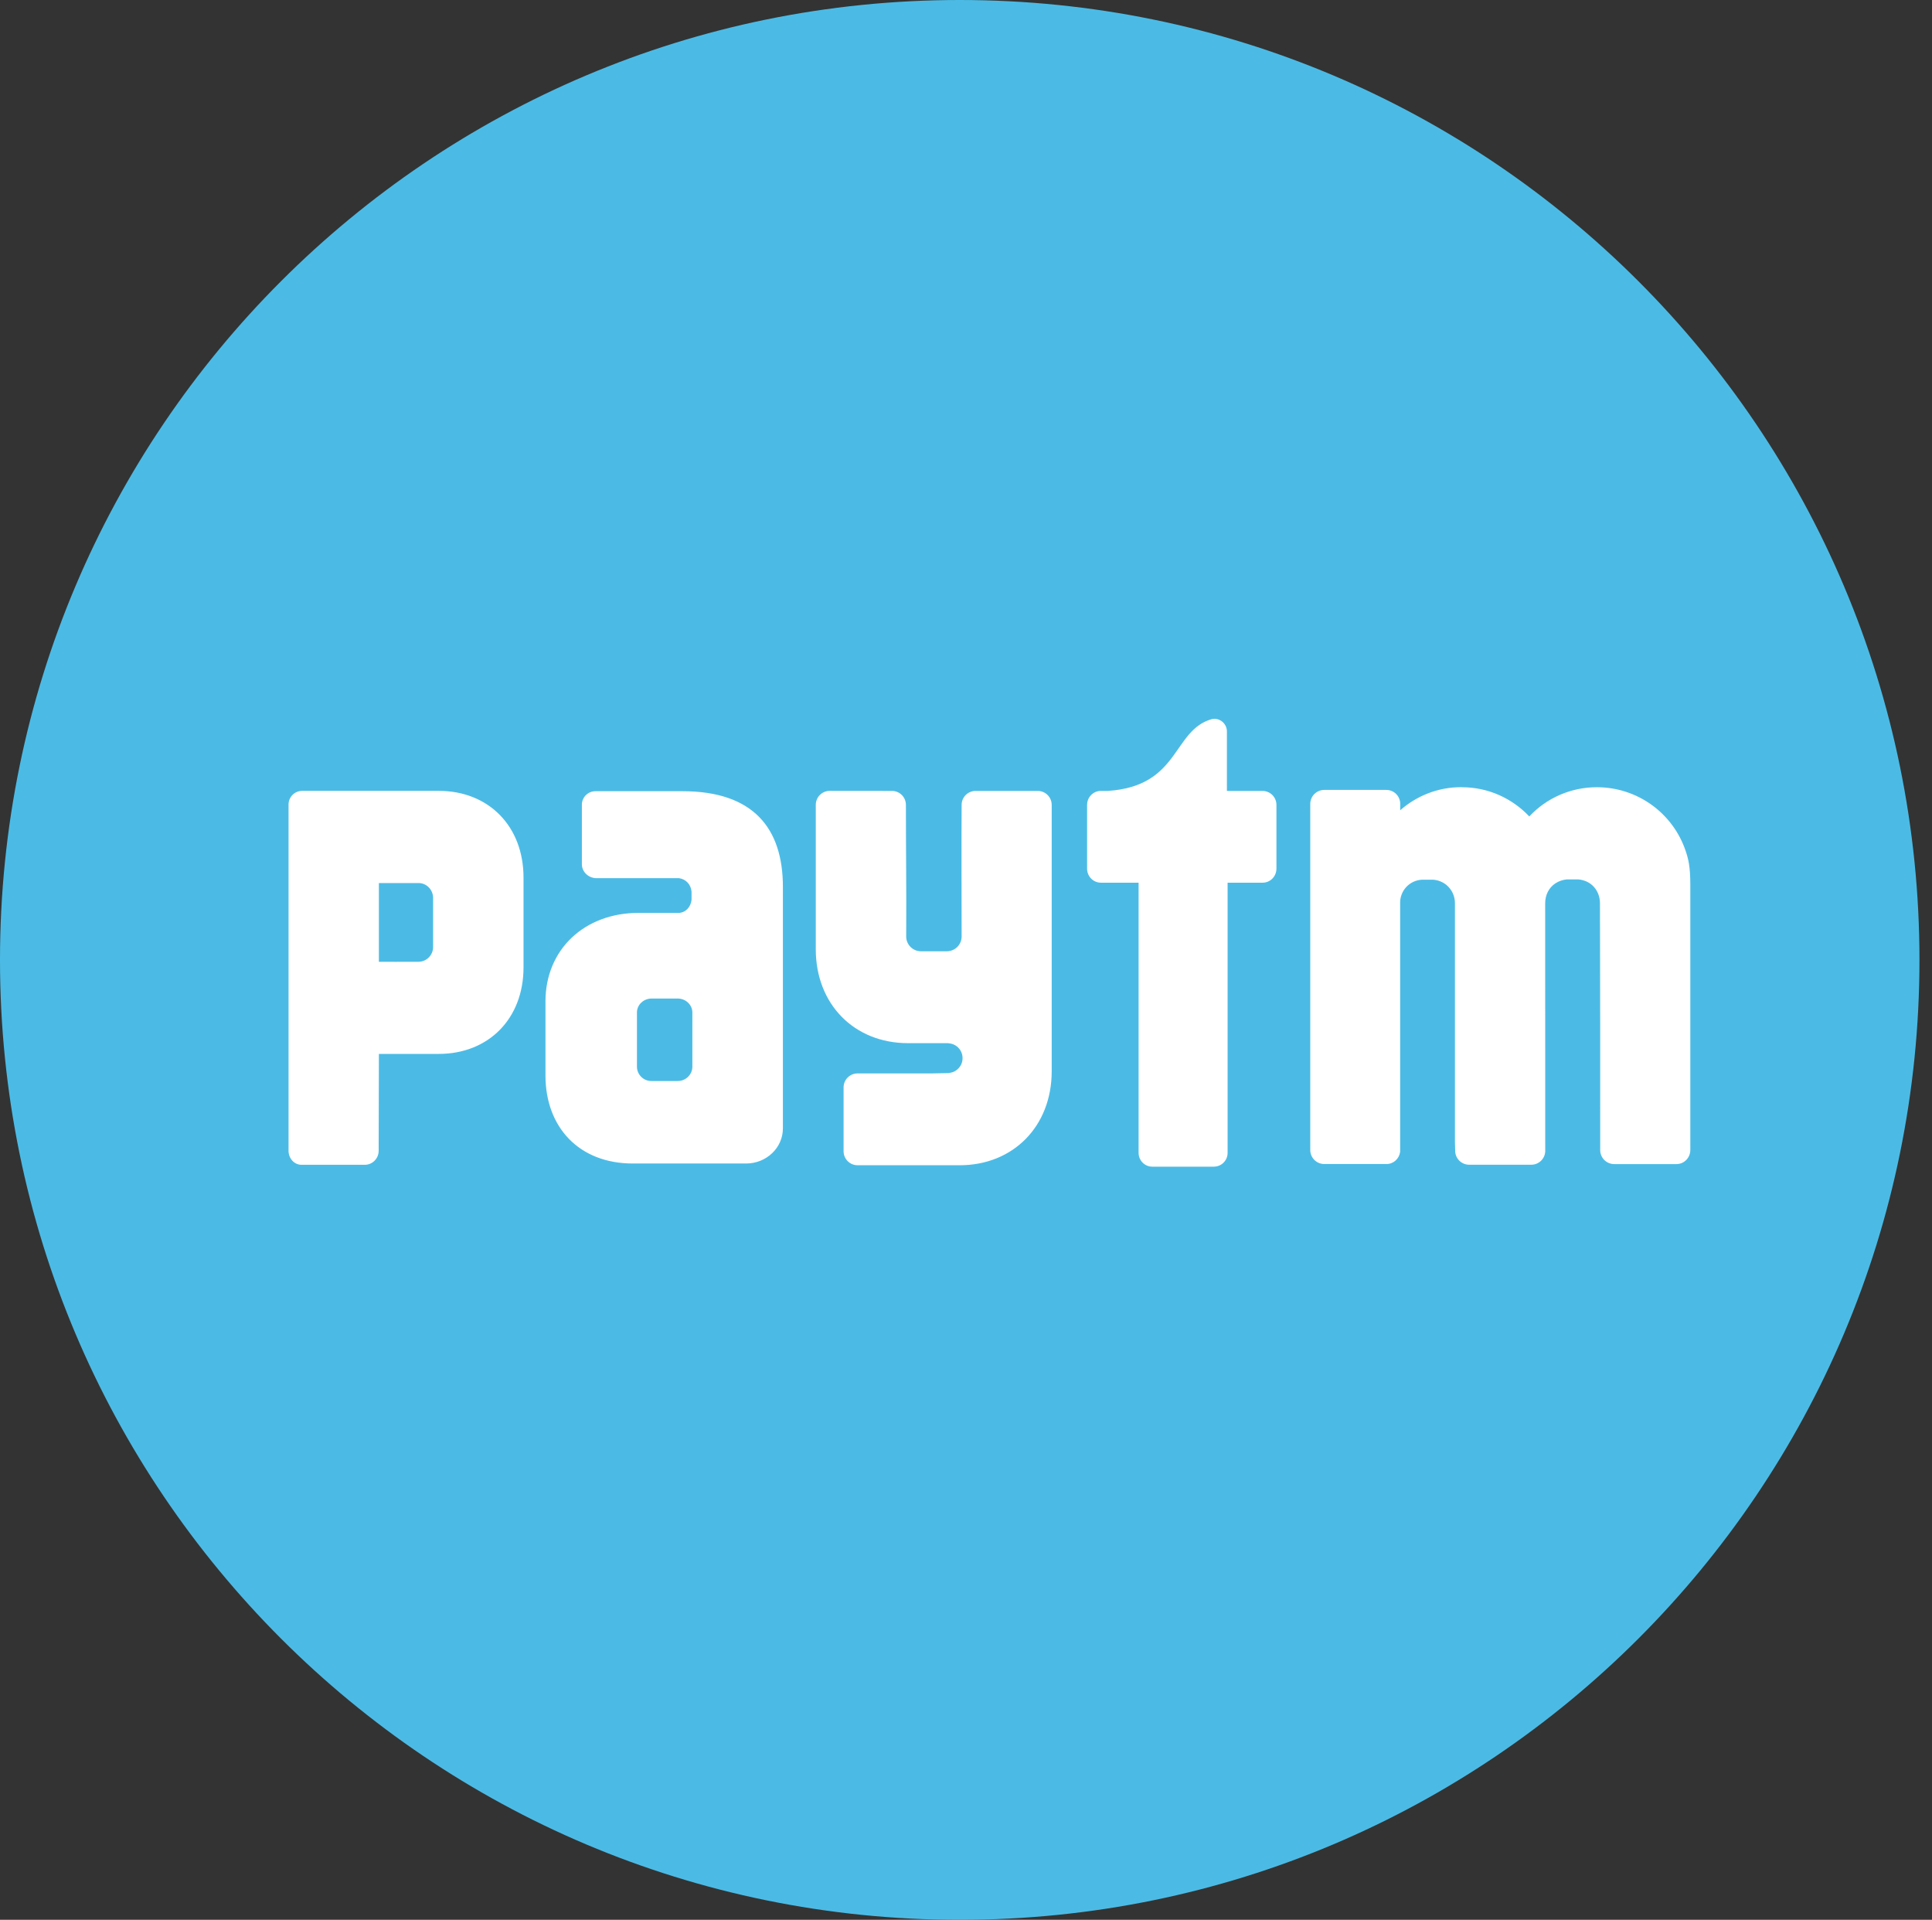 <svg width="154" height="153" viewBox="0 0 154 153" fill="none" xmlns="http://www.w3.org/2000/svg">
<rect x="0" y="0" width="154" height="153" fill="#333333" stroke="none"/>
<path d="M76.5 153C118.75 153 153 118.75 153 76.5C153 34.25 118.75 0 76.5 0C34.25 0 0 34.25 0 76.5C0 118.75 34.25 153 76.5 153Z" fill="#4BBBE5"/>
<path d="M96.792 57.287C96.729 57.287 96.667 57.293 96.606 57.306C93.44 58.19 94.078 62.65 88.314 63.032H87.755C87.674 63.031 87.593 63.038 87.513 63.055H87.508C87.263 63.114 87.045 63.254 86.889 63.453C86.734 63.651 86.65 63.897 86.652 64.149V69.224C86.652 69.848 87.145 70.346 87.755 70.346H90.758V91.869C90.758 92.484 91.242 92.977 91.843 92.977H96.769C97.059 92.973 97.337 92.855 97.54 92.647C97.743 92.439 97.856 92.16 97.853 91.869V70.346H100.647C101.252 70.346 101.745 69.848 101.745 69.224V64.149C101.747 63.856 101.632 63.574 101.426 63.364C101.22 63.155 100.94 63.036 100.647 63.032H97.797V58.306C97.799 58.173 97.774 58.041 97.724 57.917C97.674 57.794 97.6 57.681 97.507 57.586C97.413 57.491 97.302 57.415 97.18 57.363C97.057 57.311 96.925 57.283 96.792 57.282V57.287ZM116.462 62.734C114.609 62.734 112.914 63.432 111.611 64.573V63.996C111.594 63.716 111.473 63.454 111.271 63.26C111.069 63.067 110.801 62.957 110.521 62.953H105.54C105.245 62.958 104.964 63.079 104.758 63.29C104.553 63.501 104.439 63.785 104.441 64.079V91.641C104.439 91.936 104.553 92.219 104.758 92.43C104.964 92.641 105.245 92.763 105.54 92.767H110.521C111.08 92.767 111.532 92.344 111.606 91.794V72.008C111.587 71.528 111.758 71.06 112.081 70.704C112.404 70.349 112.854 70.135 113.333 70.109H114.246C114.631 70.138 114.998 70.285 115.298 70.528C115.515 70.709 115.688 70.936 115.805 71.193C115.921 71.45 115.979 71.73 115.973 72.013V90.98L115.992 91.701C115.99 91.996 116.106 92.279 116.312 92.49C116.519 92.7 116.8 92.82 117.095 92.823H122.077C122.361 92.819 122.634 92.705 122.837 92.506C123.041 92.307 123.16 92.037 123.171 91.753L123.166 71.985C123.166 71.333 123.455 70.746 123.976 70.402C124.249 70.222 124.563 70.113 124.889 70.085H125.81C126.881 70.178 127.533 71.016 127.533 71.985C127.556 78.484 127.552 85.02 127.552 91.65C127.55 91.945 127.666 92.228 127.872 92.438C128.079 92.648 128.36 92.769 128.655 92.772H133.637C134.242 92.772 134.735 92.269 134.735 91.65V70.5C134.735 69.056 134.577 68.442 134.363 67.813C133.867 66.34 132.922 65.059 131.662 64.149C130.401 63.239 128.888 62.746 127.333 62.739H127.263C126.257 62.739 125.263 62.946 124.34 63.347C123.418 63.747 122.587 64.332 121.9 65.067C120.545 63.633 118.641 62.739 116.532 62.739L116.462 62.734ZM24.08 63.027C23.937 63.029 23.796 63.058 23.664 63.114C23.532 63.17 23.413 63.251 23.312 63.353C23.212 63.455 23.133 63.576 23.079 63.708C23.026 63.841 22.999 63.983 23 64.126V91.706C23 92.32 23.447 92.814 24.006 92.828H29.08C29.686 92.828 30.184 92.33 30.184 91.711L30.202 83.992H34.965C38.955 83.992 41.73 81.175 41.73 77.097V69.936C41.73 65.853 38.955 63.027 34.965 63.027H24.08ZM66.13 63.027C65.984 63.029 65.839 63.059 65.705 63.115C65.57 63.173 65.448 63.256 65.346 63.36C65.243 63.464 65.162 63.587 65.108 63.723C65.053 63.858 65.025 64.003 65.026 64.149V75.649C65.026 80.025 68.085 83.135 72.378 83.135H75.52C75.52 83.135 75.595 83.135 75.692 83.154C75.979 83.189 76.243 83.329 76.434 83.546C76.624 83.763 76.728 84.043 76.726 84.332C76.726 84.937 76.279 85.426 75.707 85.5L75.623 85.519L74.212 85.547H68.341C68.048 85.55 67.768 85.67 67.562 85.879C67.356 86.088 67.241 86.37 67.243 86.664V91.739C67.24 92.033 67.354 92.317 67.56 92.528C67.766 92.739 68.047 92.86 68.341 92.865H76.489C80.772 92.865 83.831 89.751 83.831 85.379V64.149C83.832 63.856 83.717 63.574 83.511 63.364C83.305 63.155 83.025 63.036 82.732 63.032H77.75C77.457 63.036 77.177 63.155 76.971 63.364C76.765 63.574 76.65 63.856 76.652 64.149C76.628 67.813 76.652 71.249 76.652 74.648C76.648 74.955 76.524 75.249 76.307 75.467C76.089 75.684 75.795 75.808 75.488 75.812H73.397C73.086 75.808 72.788 75.681 72.57 75.459C72.352 75.236 72.231 74.936 72.233 74.624C72.257 71.114 72.21 67.641 72.21 64.149C72.211 63.856 72.097 63.574 71.891 63.364C71.685 63.155 71.405 63.036 71.111 63.032L66.13 63.027ZM47.489 63.055C47.347 63.051 47.206 63.076 47.073 63.127C46.941 63.178 46.82 63.254 46.717 63.352C46.614 63.449 46.531 63.566 46.474 63.696C46.416 63.826 46.384 63.965 46.381 64.107V68.87C46.381 69.485 46.907 69.987 47.554 69.987H54.132C54.654 70.067 55.063 70.453 55.124 71.058V71.71C55.063 72.287 54.658 72.706 54.16 72.753H50.901C46.572 72.753 43.48 75.686 43.48 79.806V85.714C43.48 89.811 46.134 92.726 50.44 92.726H59.472C61.093 92.726 62.405 91.469 62.405 89.932V70.677C62.405 66.002 60.04 63.055 54.398 63.055H47.489ZM30.202 70.374H33.359C34.006 70.374 34.523 70.909 34.523 71.566V75.458C34.525 75.612 34.496 75.766 34.438 75.91C34.381 76.053 34.296 76.184 34.188 76.295C34.08 76.406 33.951 76.494 33.809 76.555C33.666 76.616 33.514 76.648 33.359 76.65H32.893C31.999 76.659 31.096 76.65 30.202 76.65V70.374ZM51.944 79.578H54.016C54.663 79.578 55.189 80.081 55.189 80.695V85.034C55.188 85.155 55.166 85.275 55.124 85.388C55.041 85.615 54.89 85.81 54.691 85.946C54.493 86.083 54.257 86.155 54.016 86.152H51.944C51.641 86.158 51.347 86.044 51.127 85.835C50.908 85.626 50.779 85.338 50.771 85.034V80.691C50.771 80.076 51.297 79.578 51.944 79.578Z" fill="white"/>
</svg>
